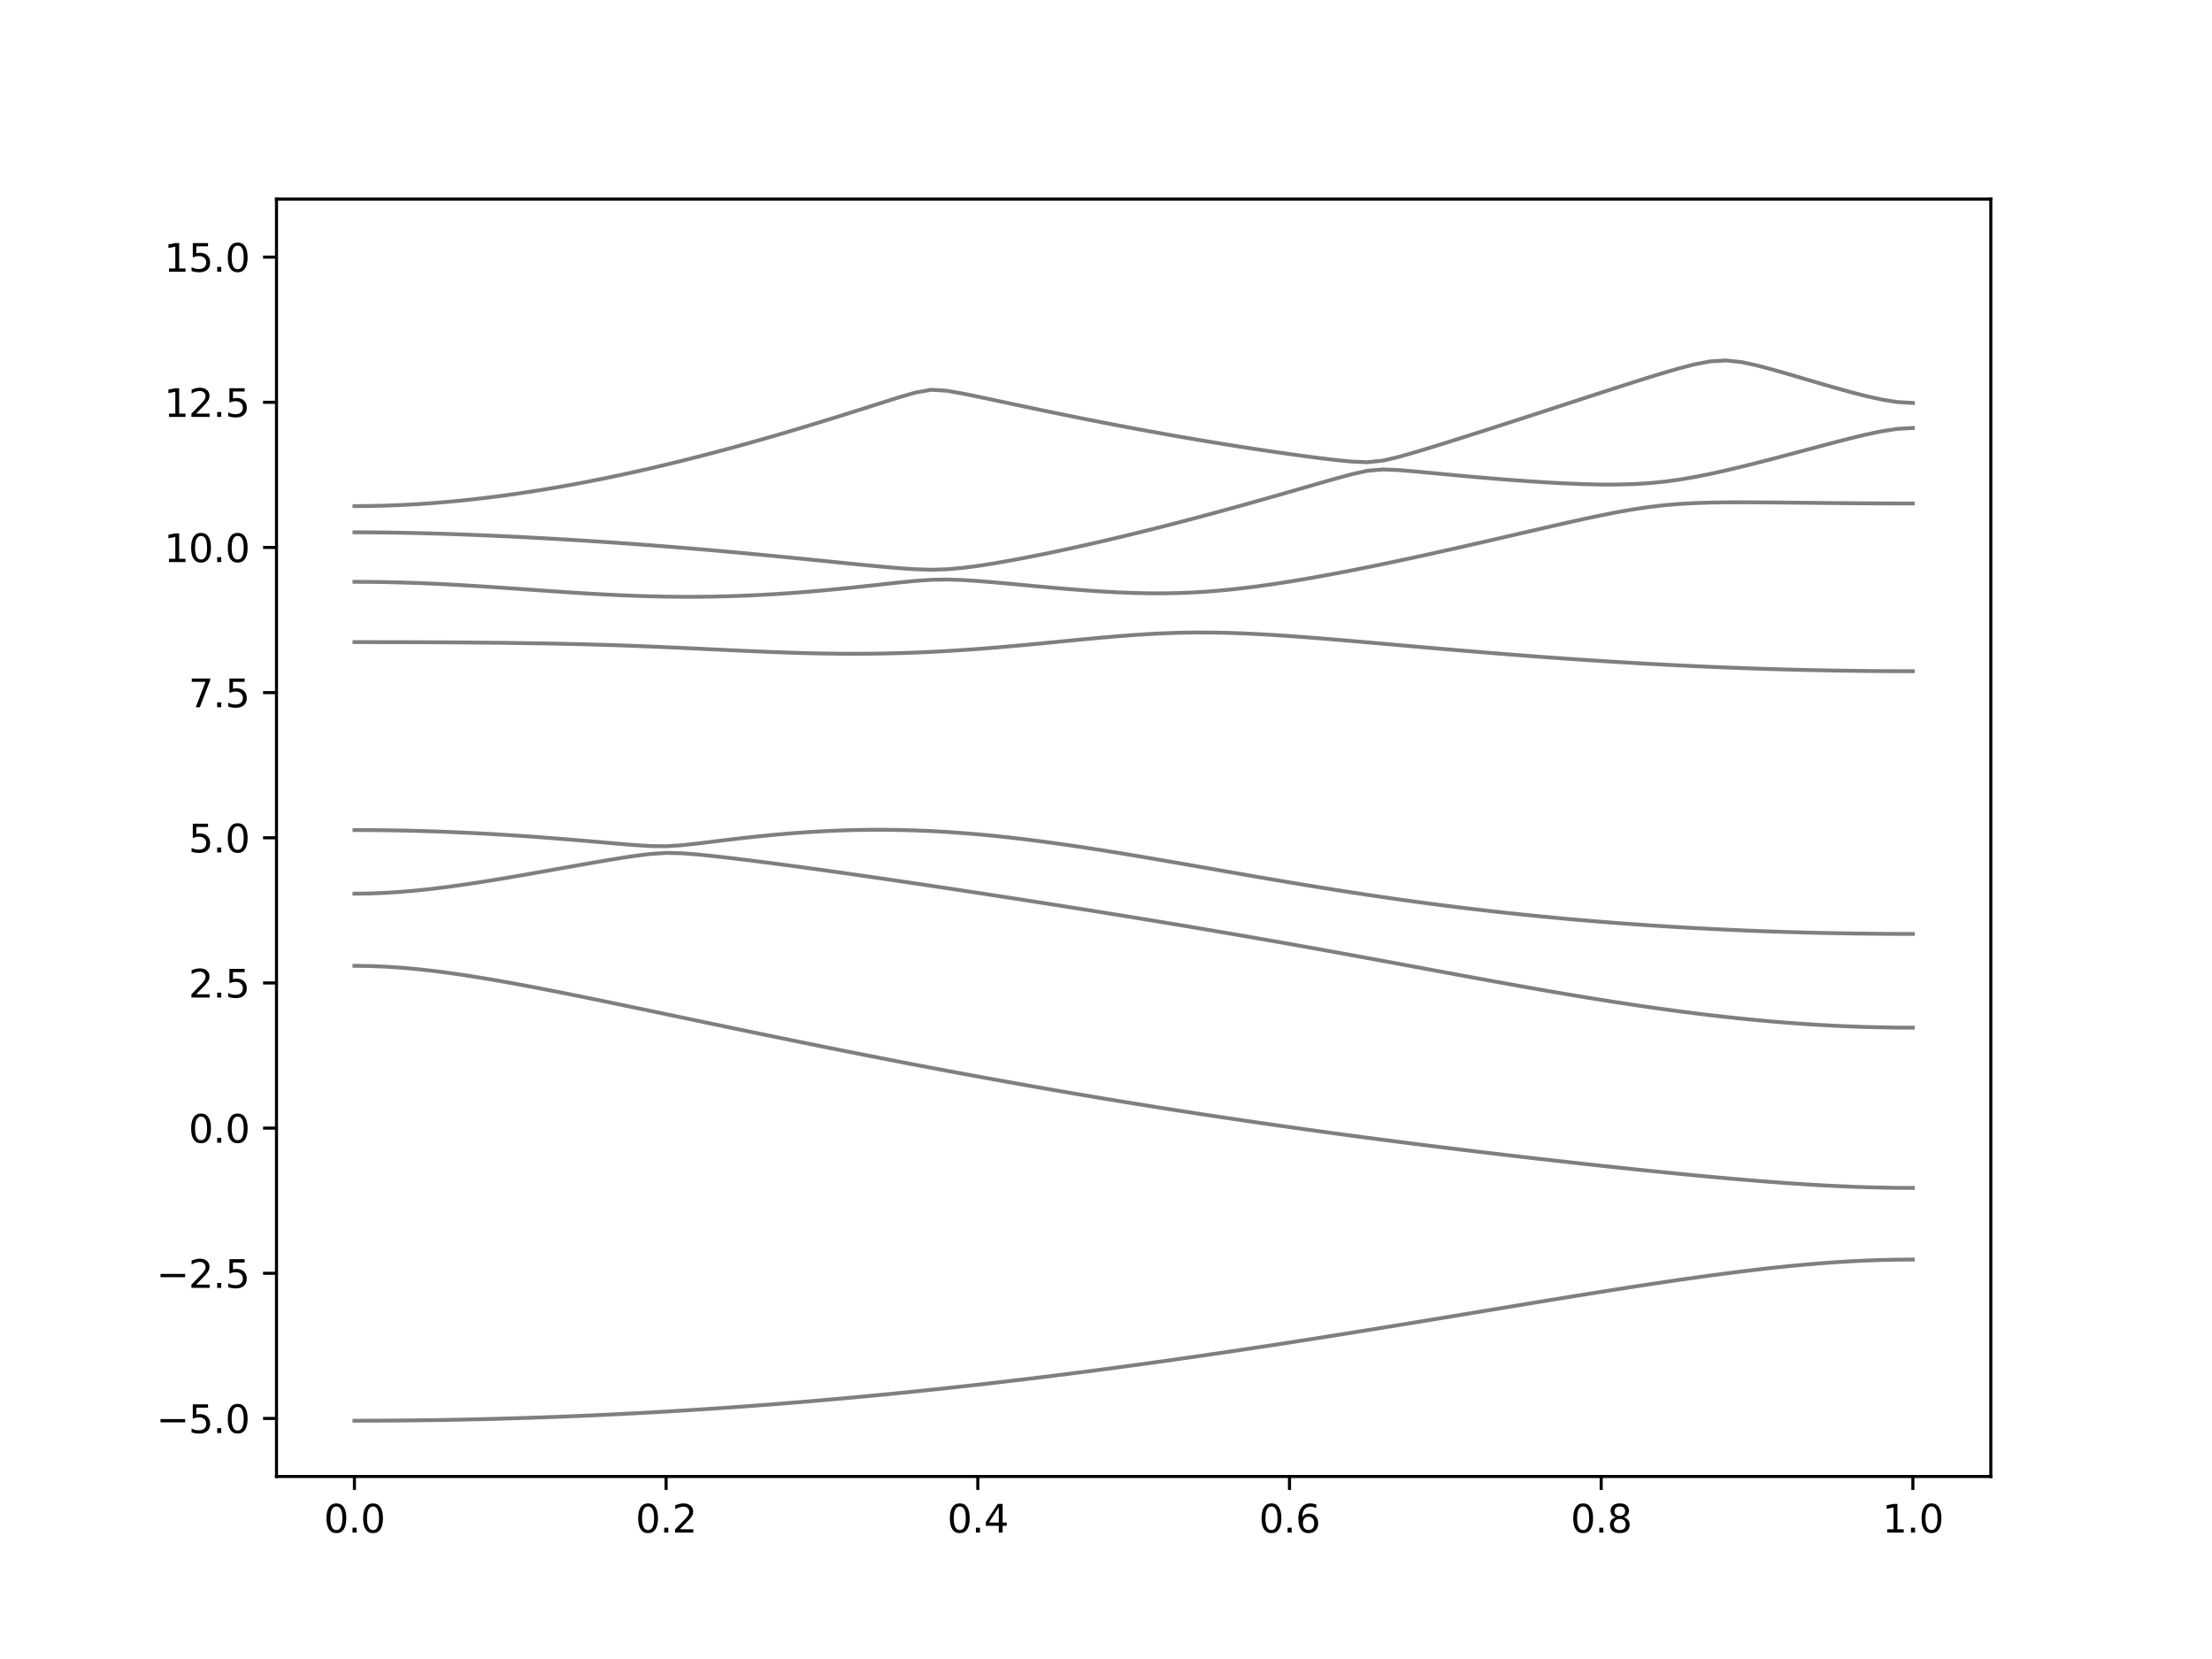 <?xml version="1.0" encoding="utf-8" standalone="no"?>
<!DOCTYPE svg PUBLIC "-//W3C//DTD SVG 1.1//EN"
  "http://www.w3.org/Graphics/SVG/1.1/DTD/svg11.dtd">
<svg xmlns:xlink="http://www.w3.org/1999/xlink" width="576pt" height="432pt" viewBox="0 0 576 432" xmlns="http://www.w3.org/2000/svg" version="1.1">
 <defs>
  <style type="text/css">*{stroke-linejoin: round; stroke-linecap: butt}</style>
 </defs>
 <g id="figure_1">
  <g id="patch_1">
   <path d="M 0 432 
L 576 432 
L 576 0 
L 0 0 
z
" style="fill: #ffffff"/>
  </g>
  <g id="axes_1">
   <g id="patch_2">
    <path d="M 72 384.48 
L 518.4 384.48 
L 518.4 51.84 
L 72 51.84 
z
" style="fill: #ffffff"/>
   </g>
   <g id="matplotlib.axis_1">
    <g id="xtick_1">
     <g id="line2d_1">
      <defs>
       <path id="mf6e5a5ea1c" d="M 0 0 
L 0 3.5 
" style="stroke: #000000; stroke-width: 0.8"/>
      </defs>
      <g>
       <use xlink:href="#mf6e5a5ea1c" x="92.291" y="384.48" style="stroke: #000000; stroke-width: 0.8"/>
      </g>
     </g>
     <g id="text_1">
      <!-- 0.0 -->
      <g transform="translate(84.339 399.078) scale(0.1 -0.1)">
       <defs>
        <path id="DejaVuSans-30" d="M 2034 4250 
Q 1547 4250 1301 3770 
Q 1056 3291 1056 2328 
Q 1056 1369 1301 889 
Q 1547 409 2034 409 
Q 2525 409 2770 889 
Q 3016 1369 3016 2328 
Q 3016 3291 2770 3770 
Q 2525 4250 2034 4250 
z
M 2034 4750 
Q 2819 4750 3233 4129 
Q 3647 3509 3647 2328 
Q 3647 1150 3233 529 
Q 2819 -91 2034 -91 
Q 1250 -91 836 529 
Q 422 1150 422 2328 
Q 422 3509 836 4129 
Q 1250 4750 2034 4750 
z
" transform="scale(0.016)"/>
        <path id="DejaVuSans-2e" d="M 684 794 
L 1344 794 
L 1344 0 
L 684 0 
L 684 794 
z
" transform="scale(0.016)"/>
       </defs>
       <use xlink:href="#DejaVuSans-30"/>
       <use xlink:href="#DejaVuSans-2e" x="63.623"/>
       <use xlink:href="#DejaVuSans-30" x="95.41"/>
      </g>
     </g>
    </g>
    <g id="xtick_2">
     <g id="line2d_2">
      <g>
       <use xlink:href="#mf6e5a5ea1c" x="173.455" y="384.48" style="stroke: #000000; stroke-width: 0.8"/>
      </g>
     </g>
     <g id="text_2">
      <!-- 0.2 -->
      <g transform="translate(165.503 399.078) scale(0.1 -0.1)">
       <defs>
        <path id="DejaVuSans-32" d="M 1228 531 
L 3431 531 
L 3431 0 
L 469 0 
L 469 531 
Q 828 903 1448 1529 
Q 2069 2156 2228 2338 
Q 2531 2678 2651 2914 
Q 2772 3150 2772 3378 
Q 2772 3750 2511 3984 
Q 2250 4219 1831 4219 
Q 1534 4219 1204 4116 
Q 875 4013 500 3803 
L 500 4441 
Q 881 4594 1212 4672 
Q 1544 4750 1819 4750 
Q 2544 4750 2975 4387 
Q 3406 4025 3406 3419 
Q 3406 3131 3298 2873 
Q 3191 2616 2906 2266 
Q 2828 2175 2409 1742 
Q 1991 1309 1228 531 
z
" transform="scale(0.016)"/>
       </defs>
       <use xlink:href="#DejaVuSans-30"/>
       <use xlink:href="#DejaVuSans-2e" x="63.623"/>
       <use xlink:href="#DejaVuSans-32" x="95.41"/>
      </g>
     </g>
    </g>
    <g id="xtick_3">
     <g id="line2d_3">
      <g>
       <use xlink:href="#mf6e5a5ea1c" x="254.618" y="384.48" style="stroke: #000000; stroke-width: 0.8"/>
      </g>
     </g>
     <g id="text_3">
      <!-- 0.4 -->
      <g transform="translate(246.667 399.078) scale(0.1 -0.1)">
       <defs>
        <path id="DejaVuSans-34" d="M 2419 4116 
L 825 1625 
L 2419 1625 
L 2419 4116 
z
M 2253 4666 
L 3047 4666 
L 3047 1625 
L 3713 1625 
L 3713 1100 
L 3047 1100 
L 3047 0 
L 2419 0 
L 2419 1100 
L 313 1100 
L 313 1709 
L 2253 4666 
z
" transform="scale(0.016)"/>
       </defs>
       <use xlink:href="#DejaVuSans-30"/>
       <use xlink:href="#DejaVuSans-2e" x="63.623"/>
       <use xlink:href="#DejaVuSans-34" x="95.41"/>
      </g>
     </g>
    </g>
    <g id="xtick_4">
     <g id="line2d_4">
      <g>
       <use xlink:href="#mf6e5a5ea1c" x="335.782" y="384.48" style="stroke: #000000; stroke-width: 0.8"/>
      </g>
     </g>
     <g id="text_4">
      <!-- 0.6 -->
      <g transform="translate(327.83 399.078) scale(0.1 -0.1)">
       <defs>
        <path id="DejaVuSans-36" d="M 2113 2584 
Q 1688 2584 1439 2293 
Q 1191 2003 1191 1497 
Q 1191 994 1439 701 
Q 1688 409 2113 409 
Q 2538 409 2786 701 
Q 3034 994 3034 1497 
Q 3034 2003 2786 2293 
Q 2538 2584 2113 2584 
z
M 3366 4563 
L 3366 3988 
Q 3128 4100 2886 4159 
Q 2644 4219 2406 4219 
Q 1781 4219 1451 3797 
Q 1122 3375 1075 2522 
Q 1259 2794 1537 2939 
Q 1816 3084 2150 3084 
Q 2853 3084 3261 2657 
Q 3669 2231 3669 1497 
Q 3669 778 3244 343 
Q 2819 -91 2113 -91 
Q 1303 -91 875 529 
Q 447 1150 447 2328 
Q 447 3434 972 4092 
Q 1497 4750 2381 4750 
Q 2619 4750 2861 4703 
Q 3103 4656 3366 4563 
z
" transform="scale(0.016)"/>
       </defs>
       <use xlink:href="#DejaVuSans-30"/>
       <use xlink:href="#DejaVuSans-2e" x="63.623"/>
       <use xlink:href="#DejaVuSans-36" x="95.41"/>
      </g>
     </g>
    </g>
    <g id="xtick_5">
     <g id="line2d_5">
      <g>
       <use xlink:href="#mf6e5a5ea1c" x="416.945" y="384.48" style="stroke: #000000; stroke-width: 0.8"/>
      </g>
     </g>
     <g id="text_5">
      <!-- 0.8 -->
      <g transform="translate(408.994 399.078) scale(0.1 -0.1)">
       <defs>
        <path id="DejaVuSans-38" d="M 2034 2216 
Q 1584 2216 1326 1975 
Q 1069 1734 1069 1313 
Q 1069 891 1326 650 
Q 1584 409 2034 409 
Q 2484 409 2743 651 
Q 3003 894 3003 1313 
Q 3003 1734 2745 1975 
Q 2488 2216 2034 2216 
z
M 1403 2484 
Q 997 2584 770 2862 
Q 544 3141 544 3541 
Q 544 4100 942 4425 
Q 1341 4750 2034 4750 
Q 2731 4750 3128 4425 
Q 3525 4100 3525 3541 
Q 3525 3141 3298 2862 
Q 3072 2584 2669 2484 
Q 3125 2378 3379 2068 
Q 3634 1759 3634 1313 
Q 3634 634 3220 271 
Q 2806 -91 2034 -91 
Q 1263 -91 848 271 
Q 434 634 434 1313 
Q 434 1759 690 2068 
Q 947 2378 1403 2484 
z
M 1172 3481 
Q 1172 3119 1398 2916 
Q 1625 2713 2034 2713 
Q 2441 2713 2670 2916 
Q 2900 3119 2900 3481 
Q 2900 3844 2670 4047 
Q 2441 4250 2034 4250 
Q 1625 4250 1398 4047 
Q 1172 3844 1172 3481 
z
" transform="scale(0.016)"/>
       </defs>
       <use xlink:href="#DejaVuSans-30"/>
       <use xlink:href="#DejaVuSans-2e" x="63.623"/>
       <use xlink:href="#DejaVuSans-38" x="95.41"/>
      </g>
     </g>
    </g>
    <g id="xtick_6">
     <g id="line2d_6">
      <g>
       <use xlink:href="#mf6e5a5ea1c" x="498.109" y="384.48" style="stroke: #000000; stroke-width: 0.8"/>
      </g>
     </g>
     <g id="text_6">
      <!-- 1.0 -->
      <g transform="translate(490.158 399.078) scale(0.1 -0.1)">
       <defs>
        <path id="DejaVuSans-31" d="M 794 531 
L 1825 531 
L 1825 4091 
L 703 3866 
L 703 4441 
L 1819 4666 
L 2450 4666 
L 2450 531 
L 3481 531 
L 3481 0 
L 794 0 
L 794 531 
z
" transform="scale(0.016)"/>
       </defs>
       <use xlink:href="#DejaVuSans-31"/>
       <use xlink:href="#DejaVuSans-2e" x="63.623"/>
       <use xlink:href="#DejaVuSans-30" x="95.41"/>
      </g>
     </g>
    </g>
   </g>
   <g id="matplotlib.axis_2">
    <g id="ytick_1">
     <g id="line2d_7">
      <defs>
       <path id="mffd364c35f" d="M 0 0 
L -3.5 0 
" style="stroke: #000000; stroke-width: 0.8"/>
      </defs>
      <g>
       <use xlink:href="#mffd364c35f" x="72" y="369.36" style="stroke: #000000; stroke-width: 0.8"/>
      </g>
     </g>
     <g id="text_7">
      <!-- −5.0 -->
      <g transform="translate(40.717 373.159) scale(0.1 -0.1)">
       <defs>
        <path id="DejaVuSans-2212" d="M 678 2272 
L 4684 2272 
L 4684 1741 
L 678 1741 
L 678 2272 
z
" transform="scale(0.016)"/>
        <path id="DejaVuSans-35" d="M 691 4666 
L 3169 4666 
L 3169 4134 
L 1269 4134 
L 1269 2991 
Q 1406 3038 1543 3061 
Q 1681 3084 1819 3084 
Q 2600 3084 3056 2656 
Q 3513 2228 3513 1497 
Q 3513 744 3044 326 
Q 2575 -91 1722 -91 
Q 1428 -91 1123 -41 
Q 819 9 494 109 
L 494 744 
Q 775 591 1075 516 
Q 1375 441 1709 441 
Q 2250 441 2565 725 
Q 2881 1009 2881 1497 
Q 2881 1984 2565 2268 
Q 2250 2553 1709 2553 
Q 1456 2553 1204 2497 
Q 953 2441 691 2322 
L 691 4666 
z
" transform="scale(0.016)"/>
       </defs>
       <use xlink:href="#DejaVuSans-2212"/>
       <use xlink:href="#DejaVuSans-35" x="83.789"/>
       <use xlink:href="#DejaVuSans-2e" x="147.412"/>
       <use xlink:href="#DejaVuSans-30" x="179.199"/>
      </g>
     </g>
    </g>
    <g id="ytick_2">
     <g id="line2d_8">
      <g>
       <use xlink:href="#mffd364c35f" x="72" y="331.56" style="stroke: #000000; stroke-width: 0.8"/>
      </g>
     </g>
     <g id="text_8">
      <!-- −2.5 -->
      <g transform="translate(40.717 335.359) scale(0.1 -0.1)">
       <use xlink:href="#DejaVuSans-2212"/>
       <use xlink:href="#DejaVuSans-32" x="83.789"/>
       <use xlink:href="#DejaVuSans-2e" x="147.412"/>
       <use xlink:href="#DejaVuSans-35" x="179.199"/>
      </g>
     </g>
    </g>
    <g id="ytick_3">
     <g id="line2d_9">
      <g>
       <use xlink:href="#mffd364c35f" x="72" y="293.76" style="stroke: #000000; stroke-width: 0.8"/>
      </g>
     </g>
     <g id="text_9">
      <!-- 0.0 -->
      <g transform="translate(49.097 297.559) scale(0.1 -0.1)">
       <use xlink:href="#DejaVuSans-30"/>
       <use xlink:href="#DejaVuSans-2e" x="63.623"/>
       <use xlink:href="#DejaVuSans-30" x="95.41"/>
      </g>
     </g>
    </g>
    <g id="ytick_4">
     <g id="line2d_10">
      <g>
       <use xlink:href="#mffd364c35f" x="72" y="255.96" style="stroke: #000000; stroke-width: 0.8"/>
      </g>
     </g>
     <g id="text_10">
      <!-- 2.5 -->
      <g transform="translate(49.097 259.759) scale(0.1 -0.1)">
       <use xlink:href="#DejaVuSans-32"/>
       <use xlink:href="#DejaVuSans-2e" x="63.623"/>
       <use xlink:href="#DejaVuSans-35" x="95.41"/>
      </g>
     </g>
    </g>
    <g id="ytick_5">
     <g id="line2d_11">
      <g>
       <use xlink:href="#mffd364c35f" x="72" y="218.16" style="stroke: #000000; stroke-width: 0.8"/>
      </g>
     </g>
     <g id="text_11">
      <!-- 5.0 -->
      <g transform="translate(49.097 221.959) scale(0.1 -0.1)">
       <use xlink:href="#DejaVuSans-35"/>
       <use xlink:href="#DejaVuSans-2e" x="63.623"/>
       <use xlink:href="#DejaVuSans-30" x="95.41"/>
      </g>
     </g>
    </g>
    <g id="ytick_6">
     <g id="line2d_12">
      <g>
       <use xlink:href="#mffd364c35f" x="72" y="180.36" style="stroke: #000000; stroke-width: 0.8"/>
      </g>
     </g>
     <g id="text_12">
      <!-- 7.5 -->
      <g transform="translate(49.097 184.159) scale(0.1 -0.1)">
       <defs>
        <path id="DejaVuSans-37" d="M 525 4666 
L 3525 4666 
L 3525 4397 
L 1831 0 
L 1172 0 
L 2766 4134 
L 525 4134 
L 525 4666 
z
" transform="scale(0.016)"/>
       </defs>
       <use xlink:href="#DejaVuSans-37"/>
       <use xlink:href="#DejaVuSans-2e" x="63.623"/>
       <use xlink:href="#DejaVuSans-35" x="95.41"/>
      </g>
     </g>
    </g>
    <g id="ytick_7">
     <g id="line2d_13">
      <g>
       <use xlink:href="#mffd364c35f" x="72" y="142.56" style="stroke: #000000; stroke-width: 0.8"/>
      </g>
     </g>
     <g id="text_13">
      <!-- 10.0 -->
      <g transform="translate(42.734 146.359) scale(0.1 -0.1)">
       <use xlink:href="#DejaVuSans-31"/>
       <use xlink:href="#DejaVuSans-30" x="63.623"/>
       <use xlink:href="#DejaVuSans-2e" x="127.246"/>
       <use xlink:href="#DejaVuSans-30" x="159.033"/>
      </g>
     </g>
    </g>
    <g id="ytick_8">
     <g id="line2d_14">
      <g>
       <use xlink:href="#mffd364c35f" x="72" y="104.76" style="stroke: #000000; stroke-width: 0.8"/>
      </g>
     </g>
     <g id="text_14">
      <!-- 12.5 -->
      <g transform="translate(42.734 108.559) scale(0.1 -0.1)">
       <use xlink:href="#DejaVuSans-31"/>
       <use xlink:href="#DejaVuSans-32" x="63.623"/>
       <use xlink:href="#DejaVuSans-2e" x="127.246"/>
       <use xlink:href="#DejaVuSans-35" x="159.033"/>
      </g>
     </g>
    </g>
    <g id="ytick_9">
     <g id="line2d_15">
      <g>
       <use xlink:href="#mffd364c35f" x="72" y="66.96" style="stroke: #000000; stroke-width: 0.8"/>
      </g>
     </g>
     <g id="text_15">
      <!-- 15.0 -->
      <g transform="translate(42.734 70.759) scale(0.1 -0.1)">
       <use xlink:href="#DejaVuSans-31"/>
       <use xlink:href="#DejaVuSans-35" x="63.623"/>
       <use xlink:href="#DejaVuSans-2e" x="127.246"/>
       <use xlink:href="#DejaVuSans-30" x="159.033"/>
      </g>
     </g>
    </g>
   </g>
   <g id="line2d_16">
    <path d="M 92.291 369.95 
L 96.349 369.944 
L 100.407 369.925 
L 104.465 369.895 
L 108.524 369.854 
L 112.582 369.8 
L 116.64 369.735 
L 120.698 369.656 
L 124.756 369.567 
L 128.815 369.466 
L 132.873 369.351 
L 136.931 369.225 
L 140.989 369.089 
L 145.047 368.94 
L 149.105 368.778 
L 153.164 368.606 
L 157.222 368.421 
L 161.28 368.224 
L 165.338 368.017 
L 169.396 367.797 
L 173.455 367.565 
L 177.513 367.323 
L 181.571 367.068 
L 185.629 366.802 
L 189.687 366.525 
L 193.745 366.236 
L 197.804 365.935 
L 201.862 365.624 
L 205.92 365.3 
L 209.978 364.968 
L 214.036 364.621 
L 218.095 364.266 
L 222.153 363.899 
L 226.211 363.521 
L 230.269 363.131 
L 234.327 362.731 
L 238.385 362.32 
L 242.444 361.9 
L 246.502 361.467 
L 250.56 361.026 
L 254.618 360.574 
L 258.676 360.111 
L 262.735 359.638 
L 266.793 359.156 
L 270.851 358.664 
L 274.909 358.162 
L 278.967 357.65 
L 283.025 357.129 
L 287.084 356.599 
L 291.142 356.06 
L 295.2 355.512 
L 299.258 354.955 
L 303.316 354.39 
L 307.375 353.815 
L 311.433 353.235 
L 315.491 352.645 
L 319.549 352.048 
L 323.607 351.443 
L 327.665 350.83 
L 331.724 350.212 
L 335.782 349.586 
L 339.84 348.954 
L 343.898 348.317 
L 347.956 347.673 
L 352.015 347.026 
L 356.073 346.373 
L 360.131 345.715 
L 364.189 345.055 
L 368.247 344.389 
L 372.305 343.723 
L 376.364 343.053 
L 380.422 342.381 
L 384.48 341.709 
L 388.538 341.036 
L 392.596 340.363 
L 396.655 339.692 
L 400.713 339.022 
L 404.771 338.355 
L 408.829 337.693 
L 412.887 337.036 
L 416.945 336.385 
L 421.004 335.742 
L 425.062 335.109 
L 429.12 334.486 
L 433.178 333.875 
L 437.236 333.279 
L 441.295 332.7 
L 445.353 332.139 
L 449.411 331.601 
L 453.469 331.085 
L 457.527 330.598 
L 461.585 330.142 
L 465.644 329.718 
L 469.702 329.333 
L 473.76 328.99 
L 477.818 328.69 
L 481.876 328.441 
L 485.935 328.241 
L 489.993 328.098 
L 494.051 328.01 
L 498.109 327.981 
" clip-path="url(#p1d7b11154d)" style="fill: none; stroke: #000000; stroke-opacity: 0.5; stroke-linecap: square"/>
   </g>
   <g id="line2d_17">
    <path d="M 92.291 251.497 
L 96.349 251.553 
L 100.407 251.716 
L 104.465 251.985 
L 108.524 252.346 
L 112.582 252.794 
L 116.64 253.314 
L 120.698 253.898 
L 124.756 254.534 
L 128.815 255.216 
L 132.873 255.934 
L 136.931 256.681 
L 140.989 257.455 
L 145.047 258.248 
L 149.105 259.057 
L 153.164 259.878 
L 157.222 260.709 
L 161.28 261.548 
L 165.338 262.392 
L 169.396 263.24 
L 173.455 264.09 
L 177.513 264.941 
L 181.571 265.791 
L 185.629 266.641 
L 189.687 267.487 
L 193.745 268.331 
L 197.804 269.172 
L 201.862 270.008 
L 205.92 270.84 
L 209.978 271.665 
L 214.036 272.486 
L 218.095 273.301 
L 222.153 274.11 
L 226.211 274.911 
L 230.269 275.705 
L 234.327 276.493 
L 238.385 277.273 
L 242.444 278.046 
L 246.502 278.811 
L 250.56 279.567 
L 254.618 280.317 
L 258.676 281.056 
L 262.735 281.789 
L 266.793 282.512 
L 270.851 283.227 
L 274.909 283.935 
L 278.967 284.634 
L 283.025 285.322 
L 287.084 286.003 
L 291.142 286.675 
L 295.2 287.339 
L 299.258 287.993 
L 303.316 288.639 
L 307.375 289.277 
L 311.433 289.906 
L 315.491 290.526 
L 319.549 291.137 
L 323.607 291.74 
L 327.665 292.336 
L 331.724 292.921 
L 335.782 293.5 
L 339.84 294.07 
L 343.898 294.632 
L 347.956 295.187 
L 352.015 295.735 
L 356.073 296.273 
L 360.131 296.805 
L 364.189 297.33 
L 368.247 297.848 
L 372.305 298.36 
L 376.364 298.863 
L 380.422 299.36 
L 384.48 299.852 
L 388.538 300.336 
L 392.596 300.815 
L 396.655 301.287 
L 400.713 301.754 
L 404.771 302.214 
L 408.829 302.667 
L 412.887 303.116 
L 416.945 303.558 
L 421.004 303.992 
L 425.062 304.42 
L 429.12 304.84 
L 433.178 305.251 
L 437.236 305.653 
L 441.295 306.047 
L 445.353 306.428 
L 449.411 306.795 
L 453.469 307.149 
L 457.527 307.484 
L 461.585 307.802 
L 465.644 308.098 
L 469.702 308.369 
L 473.76 308.612 
L 477.818 308.824 
L 481.876 309.004 
L 485.935 309.146 
L 489.993 309.25 
L 494.051 309.312 
L 498.109 309.334 
" clip-path="url(#p1d7b11154d)" style="fill: none; stroke: #000000; stroke-opacity: 0.5; stroke-linecap: square"/>
   </g>
   <g id="line2d_18">
    <path d="M 92.291 232.707 
L 96.349 232.653 
L 100.407 232.491 
L 104.465 232.229 
L 108.524 231.875 
L 112.582 231.44 
L 116.64 230.936 
L 120.698 230.372 
L 124.756 229.762 
L 128.815 229.111 
L 132.873 228.433 
L 136.931 227.732 
L 140.989 227.019 
L 145.047 226.298 
L 149.105 225.575 
L 153.164 224.86 
L 157.222 224.16 
L 161.28 223.487 
L 165.338 222.867 
L 169.396 222.36 
L 173.455 222.1 
L 177.513 222.186 
L 181.571 222.499 
L 185.629 222.911 
L 189.687 223.372 
L 193.745 223.86 
L 197.804 224.37 
L 201.862 224.894 
L 205.92 225.433 
L 209.978 225.983 
L 214.036 226.541 
L 218.095 227.11 
L 222.153 227.686 
L 226.211 228.268 
L 230.269 228.856 
L 234.327 229.452 
L 238.385 230.052 
L 242.444 230.658 
L 246.502 231.268 
L 250.56 231.883 
L 254.618 232.501 
L 258.676 233.124 
L 262.735 233.75 
L 266.793 234.381 
L 270.851 235.016 
L 274.909 235.654 
L 278.967 236.296 
L 283.025 236.942 
L 287.084 237.592 
L 291.142 238.247 
L 295.2 238.906 
L 299.258 239.57 
L 303.316 240.24 
L 307.375 240.914 
L 311.433 241.594 
L 315.491 242.279 
L 319.549 242.972 
L 323.607 243.67 
L 327.665 244.375 
L 331.724 245.086 
L 335.782 245.802 
L 339.84 246.527 
L 343.898 247.255 
L 347.956 247.99 
L 352.015 248.73 
L 356.073 249.474 
L 360.131 250.22 
L 364.189 250.97 
L 368.247 251.722 
L 372.305 252.475 
L 376.364 253.226 
L 380.422 253.975 
L 384.48 254.72 
L 388.538 255.461 
L 392.596 256.194 
L 396.655 256.92 
L 400.713 257.635 
L 404.771 258.338 
L 408.829 259.029 
L 412.887 259.704 
L 416.945 260.361 
L 421.004 261.001 
L 425.062 261.621 
L 429.12 262.218 
L 433.178 262.791 
L 437.236 263.339 
L 441.295 263.859 
L 445.353 264.352 
L 449.411 264.814 
L 453.469 265.245 
L 457.527 265.643 
L 461.585 266.007 
L 465.644 266.337 
L 469.702 266.63 
L 473.76 266.886 
L 477.818 267.103 
L 481.876 267.283 
L 485.935 267.424 
L 489.993 267.524 
L 494.051 267.584 
L 498.109 267.605 
" clip-path="url(#p1d7b11154d)" style="fill: none; stroke: #000000; stroke-opacity: 0.5; stroke-linecap: square"/>
   </g>
   <g id="line2d_19">
    <path d="M 92.291 216.14 
L 96.349 216.154 
L 100.407 216.194 
L 104.465 216.264 
L 108.524 216.359 
L 112.582 216.482 
L 116.64 216.631 
L 120.698 216.807 
L 124.756 217.006 
L 128.815 217.23 
L 132.873 217.478 
L 136.931 217.749 
L 140.989 218.041 
L 145.047 218.352 
L 149.105 218.68 
L 153.164 219.023 
L 157.222 219.376 
L 161.28 219.729 
L 165.338 220.061 
L 169.396 220.315 
L 173.455 220.358 
L 177.513 220.097 
L 181.571 219.654 
L 185.629 219.158 
L 189.687 218.662 
L 193.745 218.189 
L 197.804 217.752 
L 201.862 217.356 
L 205.92 217.006 
L 209.978 216.708 
L 214.036 216.465 
L 218.095 216.278 
L 222.153 216.149 
L 226.211 216.081 
L 230.269 216.072 
L 234.327 216.125 
L 238.385 216.237 
L 242.444 216.409 
L 246.502 216.636 
L 250.56 216.92 
L 254.618 217.254 
L 258.676 217.638 
L 262.735 218.069 
L 266.793 218.543 
L 270.851 219.055 
L 274.909 219.602 
L 278.967 220.183 
L 283.025 220.791 
L 287.084 221.423 
L 291.142 222.076 
L 295.2 222.747 
L 299.258 223.432 
L 303.316 224.129 
L 307.375 224.834 
L 311.433 225.543 
L 315.491 226.255 
L 319.549 226.967 
L 323.607 227.677 
L 327.665 228.381 
L 331.724 229.078 
L 335.782 229.766 
L 339.84 230.442 
L 343.898 231.107 
L 347.956 231.757 
L 352.015 232.392 
L 356.073 233.011 
L 360.131 233.611 
L 364.189 234.195 
L 368.247 234.76 
L 372.305 235.305 
L 376.364 235.832 
L 380.422 236.339 
L 384.48 236.826 
L 388.538 237.293 
L 392.596 237.742 
L 396.655 238.17 
L 400.713 238.58 
L 404.771 238.97 
L 408.829 239.342 
L 412.887 239.694 
L 416.945 240.03 
L 421.004 240.346 
L 425.062 240.645 
L 429.12 240.926 
L 433.178 241.189 
L 437.236 241.436 
L 441.295 241.666 
L 445.353 241.879 
L 449.411 242.075 
L 453.469 242.255 
L 457.527 242.419 
L 461.585 242.567 
L 465.644 242.698 
L 469.702 242.815 
L 473.76 242.916 
L 477.818 243.001 
L 481.876 243.07 
L 485.935 243.123 
L 489.993 243.162 
L 494.051 243.185 
L 498.109 243.193 
" clip-path="url(#p1d7b11154d)" style="fill: none; stroke: #000000; stroke-opacity: 0.5; stroke-linecap: square"/>
   </g>
   <g id="line2d_20">
    <path d="M 92.291 167.206 
L 96.349 167.207 
L 100.407 167.212 
L 104.465 167.221 
L 108.524 167.234 
L 112.582 167.251 
L 116.64 167.272 
L 120.698 167.299 
L 124.756 167.333 
L 128.815 167.37 
L 132.873 167.417 
L 136.931 167.472 
L 140.989 167.537 
L 145.047 167.612 
L 149.105 167.702 
L 153.164 167.803 
L 157.222 167.919 
L 161.28 168.049 
L 165.338 168.194 
L 169.396 168.353 
L 173.455 168.526 
L 177.513 168.709 
L 181.571 168.899 
L 185.629 169.093 
L 189.687 169.285 
L 193.745 169.474 
L 197.804 169.651 
L 201.862 169.814 
L 205.92 169.956 
L 209.978 170.074 
L 214.036 170.162 
L 218.095 170.219 
L 222.153 170.239 
L 226.211 170.222 
L 230.269 170.165 
L 234.327 170.066 
L 238.385 169.927 
L 242.444 169.747 
L 246.502 169.53 
L 250.56 169.276 
L 254.618 168.987 
L 258.676 168.668 
L 262.735 168.321 
L 266.793 167.956 
L 270.851 167.572 
L 274.909 167.178 
L 278.967 166.782 
L 283.025 166.394 
L 287.084 166.019 
L 291.142 165.671 
L 295.2 165.361 
L 299.258 165.099 
L 303.316 164.898 
L 307.375 164.765 
L 311.433 164.703 
L 315.491 164.712 
L 319.549 164.791 
L 323.607 164.93 
L 327.665 165.122 
L 331.724 165.356 
L 335.782 165.626 
L 339.84 165.922 
L 343.898 166.239 
L 347.956 166.574 
L 352.015 166.917 
L 356.073 167.268 
L 360.131 167.623 
L 364.189 167.98 
L 368.247 168.335 
L 372.305 168.689 
L 376.364 169.04 
L 380.422 169.384 
L 384.48 169.723 
L 388.538 170.054 
L 392.596 170.378 
L 396.655 170.692 
L 400.713 170.999 
L 404.771 171.296 
L 408.829 171.581 
L 412.887 171.857 
L 416.945 172.121 
L 421.004 172.374 
L 425.062 172.616 
L 429.12 172.845 
L 433.178 173.063 
L 437.236 173.267 
L 441.295 173.461 
L 445.353 173.641 
L 449.411 173.809 
L 453.469 173.963 
L 457.527 174.103 
L 461.585 174.232 
L 465.644 174.347 
L 469.702 174.448 
L 473.76 174.536 
L 477.818 174.611 
L 481.876 174.672 
L 485.935 174.72 
L 489.993 174.754 
L 494.051 174.775 
L 498.109 174.781 
" clip-path="url(#p1d7b11154d)" style="fill: none; stroke: #000000; stroke-opacity: 0.5; stroke-linecap: square"/>
   </g>
   <g id="line2d_21">
    <path d="M 92.291 151.502 
L 96.349 151.522 
L 100.407 151.581 
L 104.465 151.677 
L 108.524 151.81 
L 112.582 151.977 
L 116.64 152.175 
L 120.698 152.4 
L 124.756 152.647 
L 128.815 152.911 
L 132.873 153.189 
L 136.931 153.474 
L 140.989 153.758 
L 145.047 154.038 
L 149.105 154.307 
L 153.164 154.558 
L 157.222 154.785 
L 161.28 154.984 
L 165.338 155.149 
L 169.396 155.276 
L 173.455 155.362 
L 177.513 155.404 
L 181.571 155.401 
L 185.629 155.352 
L 189.687 155.256 
L 193.745 155.114 
L 197.804 154.928 
L 201.862 154.698 
L 205.92 154.428 
L 209.978 154.116 
L 214.036 153.768 
L 218.095 153.387 
L 222.153 152.978 
L 226.211 152.544 
L 230.269 152.096 
L 234.327 151.656 
L 238.385 151.262 
L 242.444 150.982 
L 246.502 150.9 
L 250.56 151.027 
L 254.618 151.292 
L 258.676 151.627 
L 262.735 151.995 
L 266.793 152.373 
L 270.851 152.748 
L 274.909 153.111 
L 278.967 153.451 
L 283.025 153.759 
L 287.084 154.03 
L 291.142 154.249 
L 295.2 154.407 
L 299.258 154.493 
L 303.316 154.497 
L 307.375 154.413 
L 311.433 154.234 
L 315.491 153.964 
L 319.549 153.605 
L 323.607 153.164 
L 327.665 152.651 
L 331.724 152.077 
L 335.782 151.446 
L 339.84 150.769 
L 343.898 150.052 
L 347.956 149.3 
L 352.015 148.519 
L 356.073 147.71 
L 360.131 146.878 
L 364.189 146.027 
L 368.247 145.158 
L 372.305 144.272 
L 376.364 143.37 
L 380.422 142.459 
L 384.48 141.536 
L 388.538 140.605 
L 392.596 139.669 
L 396.655 138.73 
L 400.713 137.791 
L 404.771 136.86 
L 408.829 135.942 
L 412.887 135.047 
L 416.945 134.188 
L 421.004 133.387 
L 425.062 132.667 
L 429.12 132.055 
L 433.178 131.574 
L 437.236 131.228 
L 441.295 131.004 
L 445.353 130.874 
L 449.411 130.813 
L 453.469 130.797 
L 457.527 130.81 
L 461.585 130.84 
L 465.644 130.88 
L 469.702 130.924 
L 473.76 130.966 
L 477.818 131.005 
L 481.876 131.039 
L 485.935 131.067 
L 489.993 131.088 
L 494.051 131.101 
L 498.109 131.105 
" clip-path="url(#p1d7b11154d)" style="fill: none; stroke: #000000; stroke-opacity: 0.5; stroke-linecap: square"/>
   </g>
   <g id="line2d_22">
    <path d="M 92.291 138.612 
L 96.349 138.626 
L 100.407 138.664 
L 104.465 138.726 
L 108.524 138.81 
L 112.582 138.918 
L 116.64 139.043 
L 120.698 139.187 
L 124.756 139.345 
L 128.815 139.521 
L 132.873 139.71 
L 136.931 139.912 
L 140.989 140.127 
L 145.047 140.356 
L 149.105 140.597 
L 153.164 140.85 
L 157.222 141.116 
L 161.28 141.393 
L 165.338 141.683 
L 169.396 141.985 
L 173.455 142.3 
L 177.513 142.625 
L 181.571 142.962 
L 185.629 143.311 
L 189.687 143.671 
L 193.745 144.042 
L 197.804 144.423 
L 201.862 144.811 
L 205.92 145.209 
L 209.978 145.611 
L 214.036 146.019 
L 218.095 146.431 
L 222.153 146.839 
L 226.211 147.238 
L 230.269 147.621 
L 234.327 147.965 
L 238.385 148.233 
L 242.444 148.352 
L 246.502 148.242 
L 250.56 147.89 
L 254.618 147.364 
L 258.676 146.729 
L 262.735 146.024 
L 266.793 145.265 
L 270.851 144.465 
L 274.909 143.627 
L 278.967 142.758 
L 283.025 141.858 
L 287.084 140.93 
L 291.142 139.974 
L 295.2 138.995 
L 299.258 137.992 
L 303.316 136.966 
L 307.375 135.918 
L 311.433 134.849 
L 315.491 133.762 
L 319.549 132.656 
L 323.607 131.533 
L 327.665 130.396 
L 331.724 129.244 
L 335.782 128.081 
L 339.84 126.912 
L 343.898 125.741 
L 347.956 124.585 
L 352.015 123.485 
L 356.073 122.588 
L 360.131 122.242 
L 364.189 122.408 
L 368.247 122.744 
L 372.305 123.123 
L 376.364 123.507 
L 380.422 123.885 
L 384.48 124.248 
L 388.538 124.593 
L 392.596 124.918 
L 396.655 125.219 
L 400.713 125.491 
L 404.771 125.731 
L 408.829 125.931 
L 412.887 126.081 
L 416.945 126.168 
L 421.004 126.174 
L 425.062 126.073 
L 429.12 125.839 
L 433.178 125.45 
L 437.236 124.903 
L 441.295 124.21 
L 445.353 123.4 
L 449.411 122.502 
L 453.469 121.537 
L 457.527 120.524 
L 461.585 119.478 
L 465.644 118.409 
L 469.702 117.328 
L 473.76 116.242 
L 477.818 115.169 
L 481.876 114.127 
L 485.935 113.149 
L 489.993 112.297 
L 494.051 111.68 
L 498.109 111.448 
" clip-path="url(#p1d7b11154d)" style="fill: none; stroke: #000000; stroke-opacity: 0.5; stroke-linecap: square"/>
   </g>
   <g id="line2d_23">
    <path d="M 92.291 131.793 
L 96.349 131.761 
L 100.407 131.666 
L 104.465 131.507 
L 108.524 131.29 
L 112.582 131.011 
L 116.64 130.677 
L 120.698 130.287 
L 124.756 129.844 
L 128.815 129.351 
L 132.873 128.808 
L 136.931 128.217 
L 140.989 127.581 
L 145.047 126.899 
L 149.105 126.173 
L 153.164 125.406 
L 157.222 124.599 
L 161.28 123.754 
L 165.338 122.869 
L 169.396 121.948 
L 173.455 120.993 
L 177.513 120.004 
L 181.571 118.982 
L 185.629 117.93 
L 189.687 116.845 
L 193.745 115.733 
L 197.804 114.593 
L 201.862 113.427 
L 205.92 112.234 
L 209.978 111.018 
L 214.036 109.781 
L 218.095 108.522 
L 222.153 107.247 
L 226.211 105.959 
L 230.269 104.666 
L 234.327 103.395 
L 238.385 102.226 
L 242.444 101.505 
L 246.502 101.739 
L 250.56 102.453 
L 254.618 103.284 
L 258.676 104.145 
L 262.735 105.009 
L 266.793 105.871 
L 270.851 106.723 
L 274.909 107.563 
L 278.967 108.39 
L 283.025 109.202 
L 287.084 109.999 
L 291.142 110.781 
L 295.2 111.546 
L 299.258 112.296 
L 303.316 113.026 
L 307.375 113.741 
L 311.433 114.438 
L 315.491 115.119 
L 319.549 115.779 
L 323.607 116.422 
L 327.665 117.047 
L 331.724 117.65 
L 335.782 118.232 
L 339.84 118.79 
L 343.898 119.318 
L 347.956 119.798 
L 352.015 120.194 
L 356.073 120.359 
L 360.131 119.942 
L 364.189 118.986 
L 368.247 117.831 
L 372.305 116.608 
L 376.364 115.35 
L 380.422 114.072 
L 384.48 112.781 
L 388.538 111.479 
L 392.596 110.17 
L 396.655 108.854 
L 400.713 107.535 
L 404.771 106.212 
L 408.829 104.887 
L 412.887 103.564 
L 416.945 102.243 
L 421.004 100.93 
L 425.062 99.628 
L 429.12 98.348 
L 433.178 97.103 
L 437.236 95.922 
L 441.295 94.873 
L 445.353 94.097 
L 449.411 93.86 
L 453.469 94.288 
L 457.527 95.162 
L 461.585 96.24 
L 465.644 97.403 
L 469.702 98.597 
L 473.76 99.792 
L 477.818 100.965 
L 481.876 102.093 
L 485.935 103.138 
L 489.993 104.039 
L 494.051 104.686 
L 498.109 104.928 
" clip-path="url(#p1d7b11154d)" style="fill: none; stroke: #000000; stroke-opacity: 0.5; stroke-linecap: square"/>
   </g>
   <g id="patch_3">
    <path d="M 72 384.48 
L 72 51.84 
" style="fill: none; stroke: #000000; stroke-width: 0.8; stroke-linejoin: miter; stroke-linecap: square"/>
   </g>
   <g id="patch_4">
    <path d="M 518.4 384.48 
L 518.4 51.84 
" style="fill: none; stroke: #000000; stroke-width: 0.8; stroke-linejoin: miter; stroke-linecap: square"/>
   </g>
   <g id="patch_5">
    <path d="M 72 384.48 
L 518.4 384.48 
" style="fill: none; stroke: #000000; stroke-width: 0.8; stroke-linejoin: miter; stroke-linecap: square"/>
   </g>
   <g id="patch_6">
    <path d="M 72 51.84 
L 518.4 51.84 
" style="fill: none; stroke: #000000; stroke-width: 0.8; stroke-linejoin: miter; stroke-linecap: square"/>
   </g>
  </g>
 </g>
 <defs>
  <clipPath id="p1d7b11154d">
   <rect x="72" y="51.84" width="446.4" height="332.64"/>
  </clipPath>
 </defs>
</svg>
